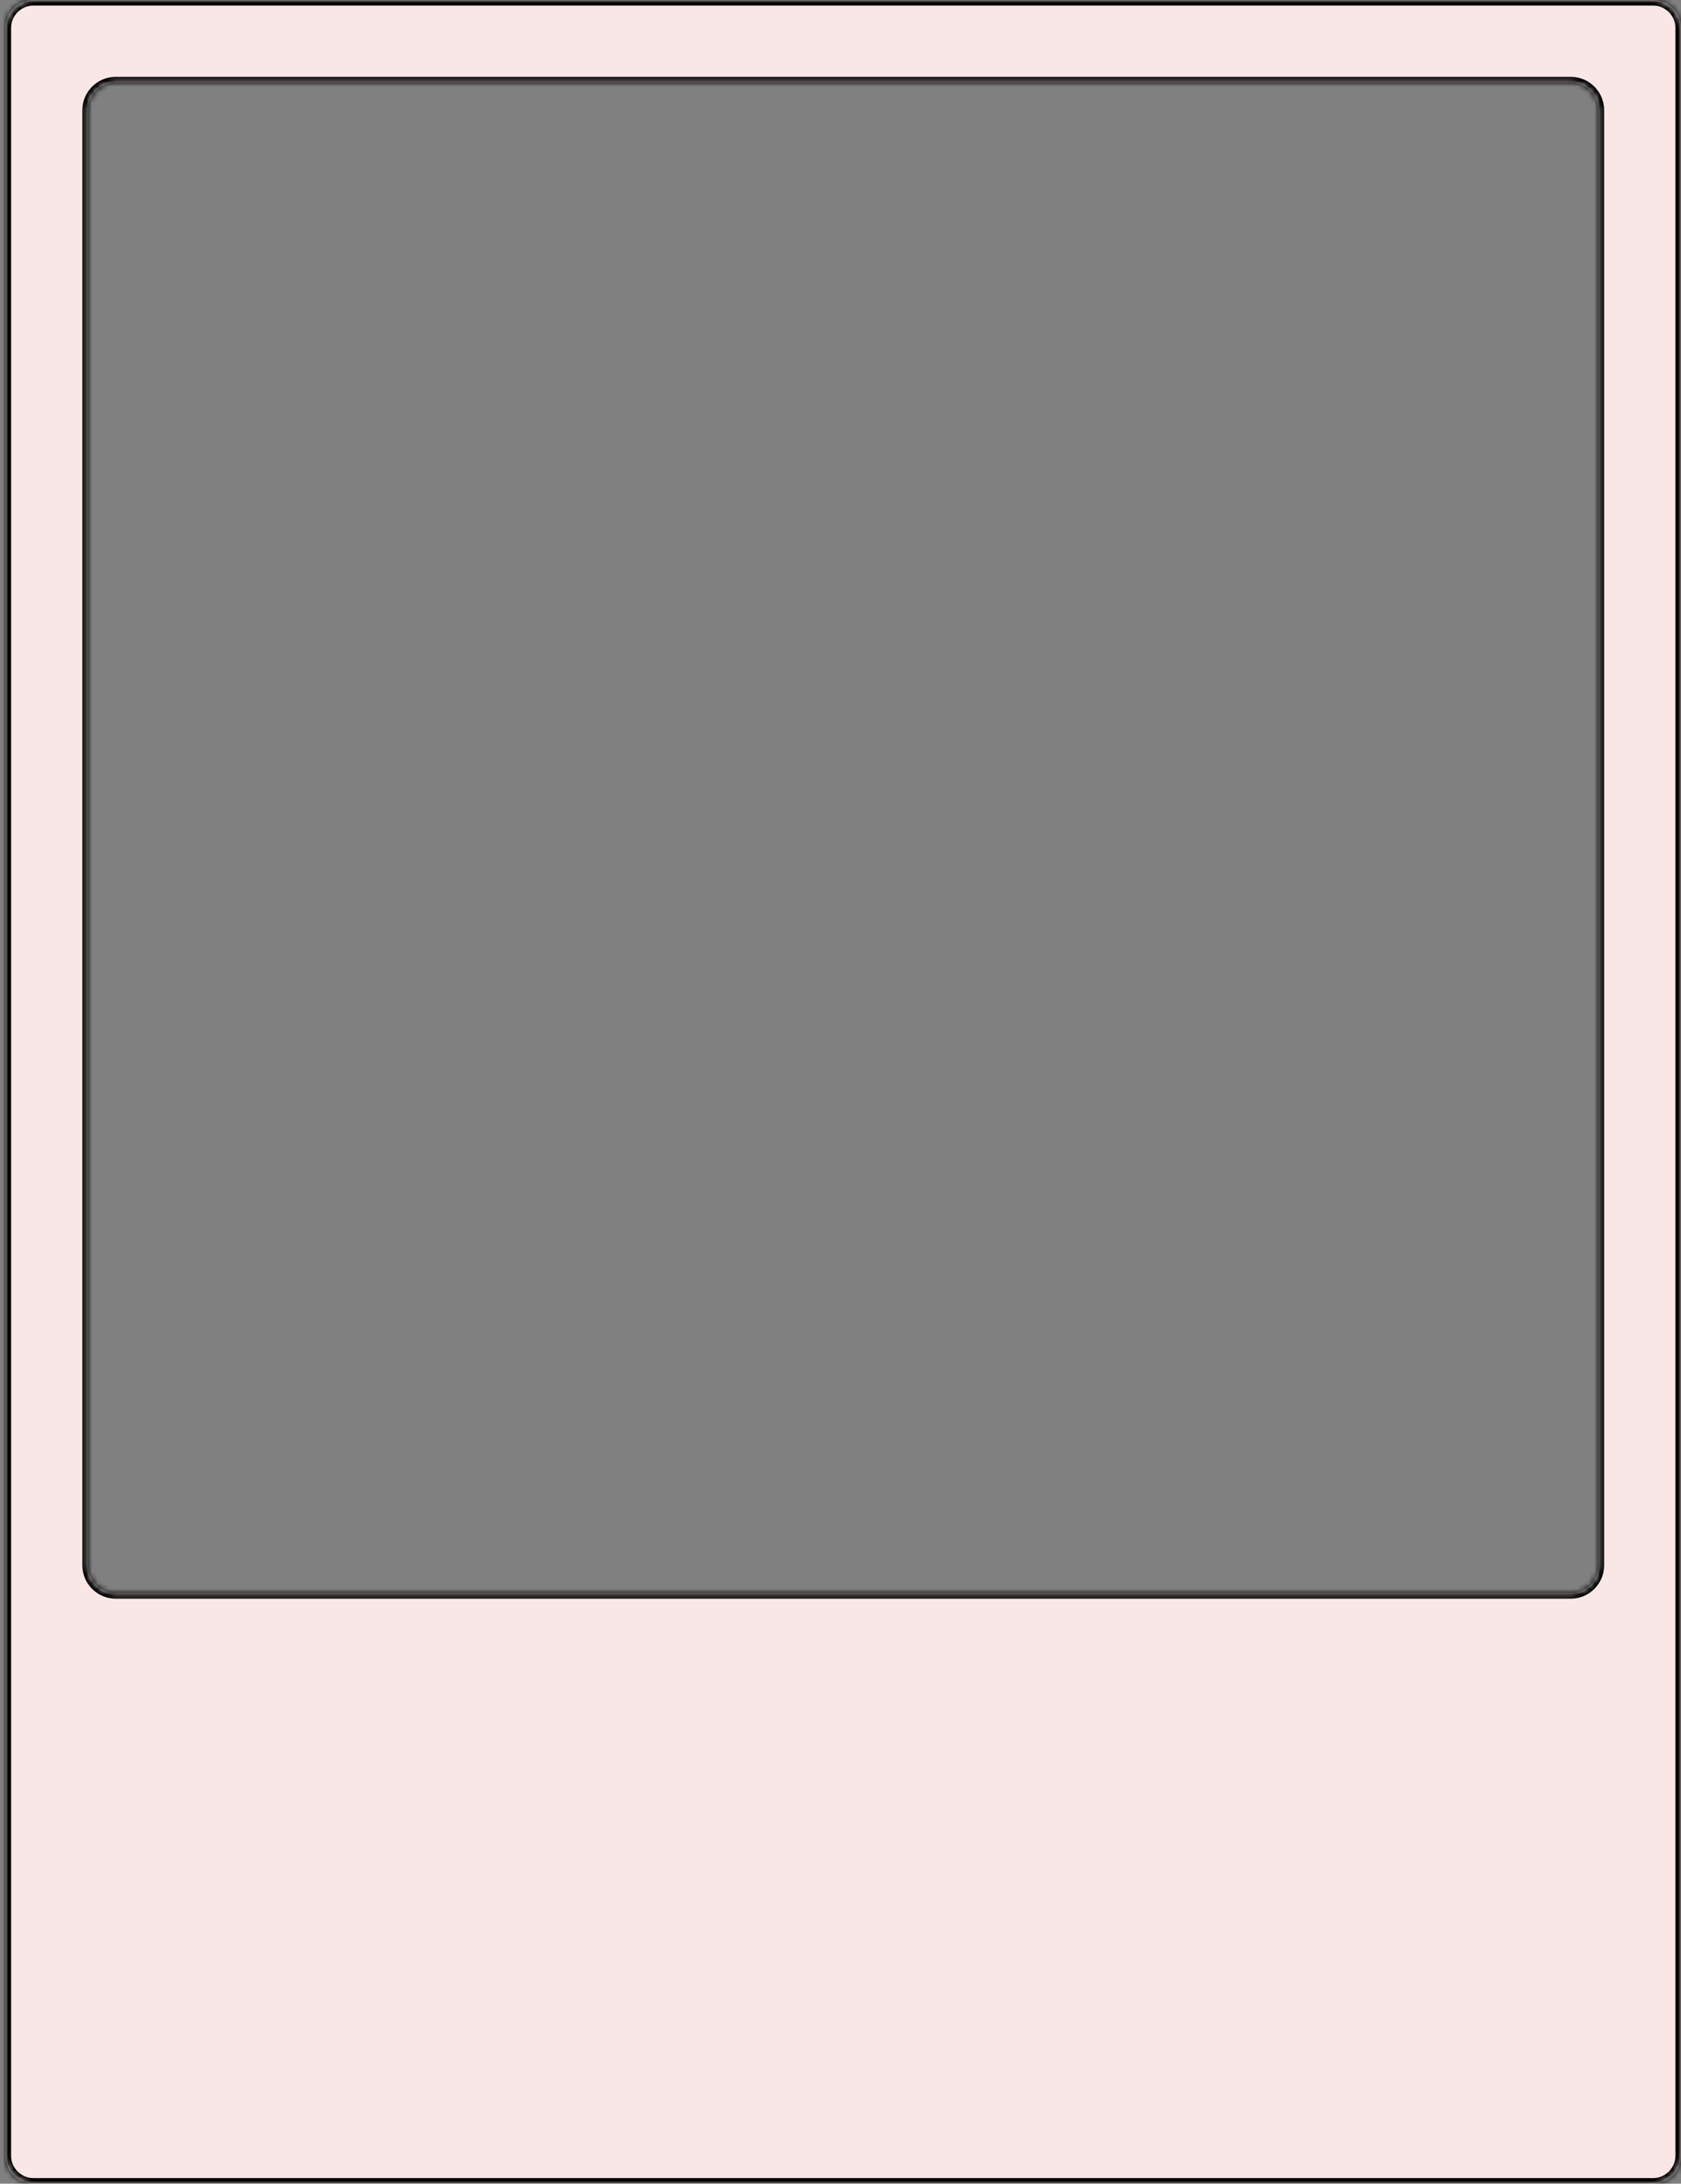 <svg width="301" height="391" viewBox="0 0 301 391" fill="none" xmlns="http://www.w3.org/2000/svg">
<rect x="0" y="0" width="301" height="391" fill="#808080" stroke="none"/>
<mask id="path-1-inside-1_2_4" fill="white">
<path fill-rule="evenodd" clip-rule="evenodd" d="M5.987 0C3.226 0 0.987 2.239 0.987 5V386C0.987 388.761 3.226 391 5.987 391H296C298.761 391 301 388.761 301 386V5C301 2.239 298.761 0 296 0H5.987ZM20.742 14.755C17.981 14.755 15.742 16.993 15.742 19.755V280.258C15.742 283.019 17.981 285.258 20.742 285.258H281.245C284.007 285.258 286.245 283.019 286.245 280.258V19.755C286.245 16.993 284.007 14.755 281.245 14.755H20.742Z"/>
</mask>
<path fill-rule="evenodd" clip-rule="evenodd" d="M5.987 0C3.226 0 0.987 2.239 0.987 5V386C0.987 388.761 3.226 391 5.987 391H296C298.761 391 301 388.761 301 386V5C301 2.239 298.761 0 296 0H5.987ZM20.742 14.755C17.981 14.755 15.742 16.993 15.742 19.755V280.258C15.742 283.019 17.981 285.258 20.742 285.258H281.245C284.007 285.258 286.245 283.019 286.245 280.258V19.755C286.245 16.993 284.007 14.755 281.245 14.755H20.742Z" fill="#F9E7E7"/>
<path d="M1.987 5C1.987 2.791 3.778 1 5.987 1V-1C2.674 -1 -0.013 1.686 -0.013 5H1.987ZM1.987 386V5H-0.013V386H1.987ZM5.987 390C3.778 390 1.987 388.209 1.987 386H-0.013C-0.013 389.314 2.674 392 5.987 392V390ZM296 390H5.987V392H296V390ZM300 386C300 388.209 298.209 390 296 390V392C299.314 392 302 389.314 302 386H300ZM300 5V386H302V5H300ZM296 1C298.209 1 300 2.791 300 5H302C302 1.686 299.314 -1 296 -1V1ZM5.987 1H296V-1H5.987V1ZM16.742 19.755C16.742 17.546 18.533 15.755 20.742 15.755V13.755C17.428 13.755 14.742 16.441 14.742 19.755H16.742ZM16.742 280.258V19.755H14.742V280.258H16.742ZM20.742 284.258C18.533 284.258 16.742 282.467 16.742 280.258H14.742C14.742 283.572 17.428 286.258 20.742 286.258V284.258ZM281.245 284.258H20.742V286.258H281.245V284.258ZM285.245 280.258C285.245 282.467 283.454 284.258 281.245 284.258V286.258C284.559 286.258 287.245 283.572 287.245 280.258H285.245ZM285.245 19.755V280.258H287.245V19.755H285.245ZM281.245 15.755C283.454 15.755 285.245 17.546 285.245 19.755H287.245C287.245 16.441 284.559 13.755 281.245 13.755V15.755ZM20.742 15.755H281.245V13.755H20.742V15.755Z" fill="black" mask="url(#path-1-inside-1_2_4)"/>
</svg>
